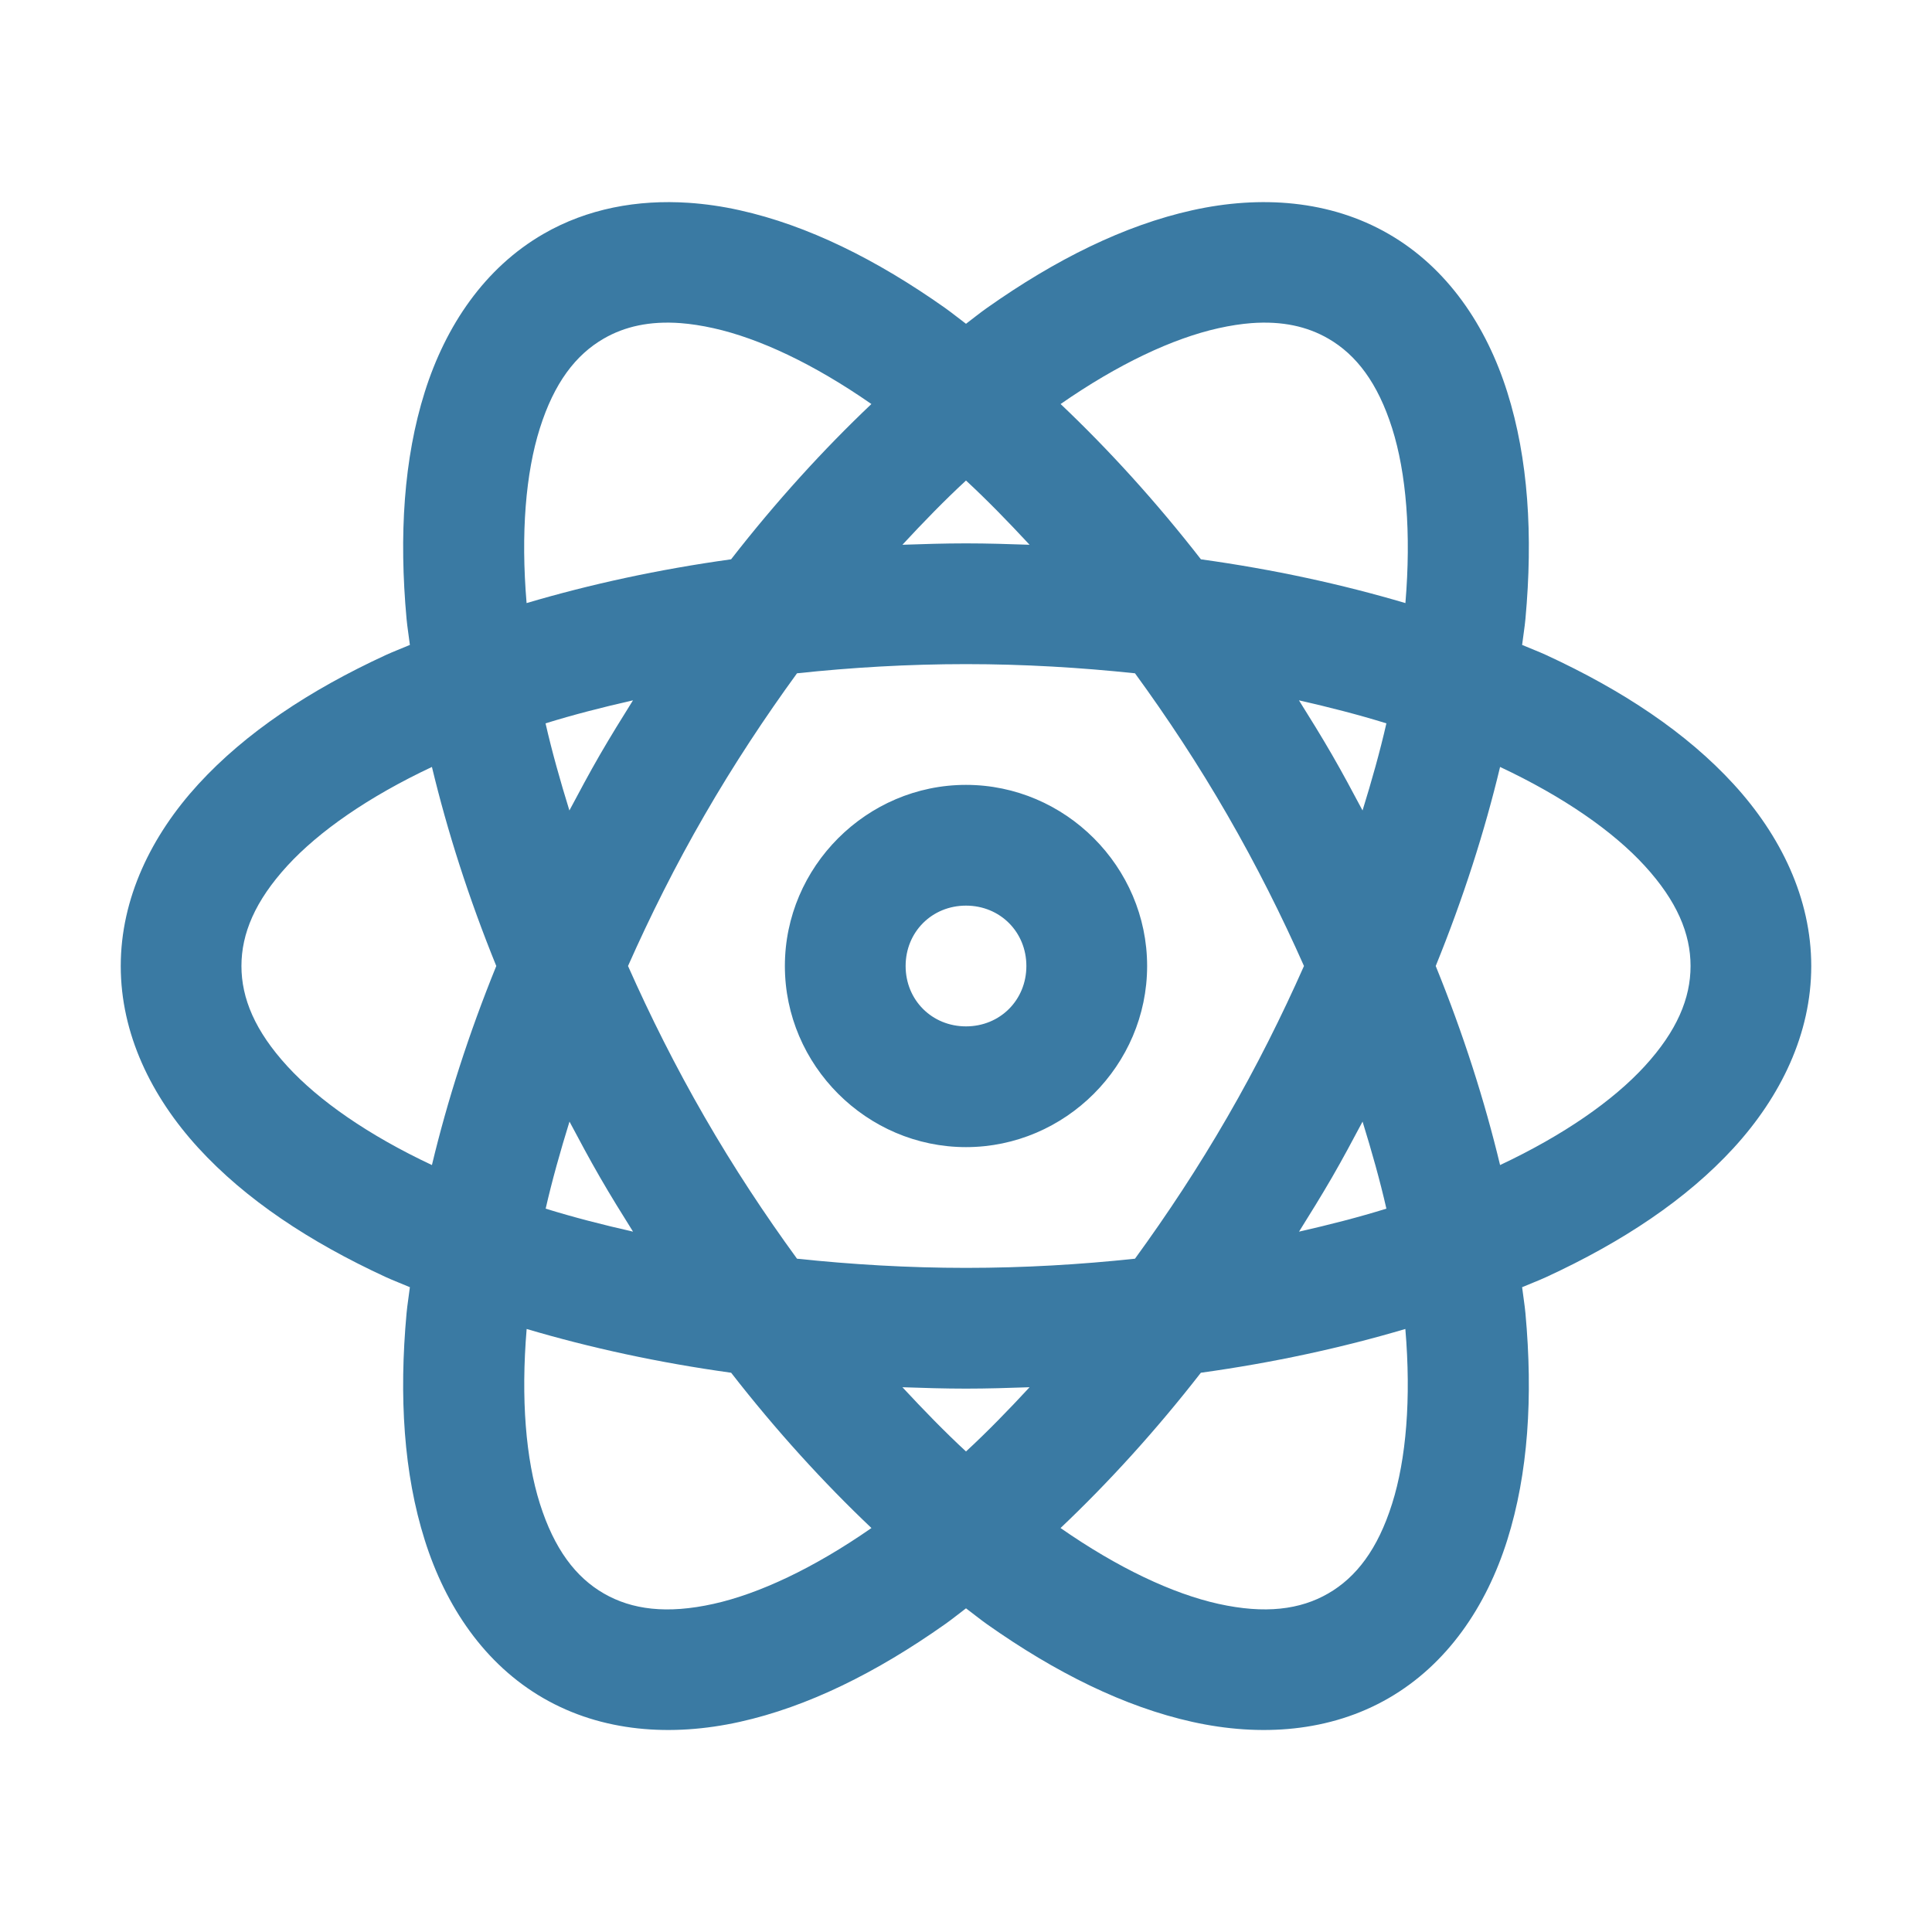 <svg xmlns="http://www.w3.org/2000/svg" xmlns:xlink="http://www.w3.org/1999/xlink" viewBox="0,0,256,256" width="64px" height="64px" fill-rule="nonzero"><g fill="#3a7aa3" fill-rule="nonzero" stroke="none" stroke-width="1" stroke-linecap="butt" stroke-linejoin="miter" stroke-miterlimit="10" stroke-dasharray="" stroke-dashoffset="0" font-family="none" font-weight="none" font-size="none" text-anchor="none" style="mix-blend-mode: normal"><g transform="scale(8,8)"><path d="M11.404,3.359c-0.845,-0.056 -1.676,0.095 -2.404,0.516c-0.971,0.561 -1.618,1.517 -1.965,2.619c-0.347,1.102 -0.428,2.371 -0.301,3.758c0.013,0.14 0.038,0.287 0.055,0.43c-0.133,0.057 -0.272,0.109 -0.4,0.168c-1.264,0.583 -2.323,1.287 -3.104,2.139c-0.78,0.852 -1.285,1.891 -1.285,3.012c0,1.121 0.505,2.16 1.285,3.012c0.78,0.852 1.839,1.555 3.104,2.139c0.128,0.059 0.268,0.111 0.4,0.168c-0.017,0.143 -0.042,0.289 -0.055,0.43c-0.127,1.386 -0.047,2.656 0.301,3.758c0.347,1.102 0.994,2.059 1.965,2.619c0.971,0.561 2.122,0.643 3.25,0.393c1.128,-0.25 2.267,-0.816 3.404,-1.619c0.115,-0.081 0.231,-0.175 0.346,-0.262c0.115,0.086 0.231,0.18 0.346,0.262c1.137,0.803 2.277,1.369 3.404,1.619c1.128,0.25 2.279,0.168 3.25,-0.393c0.971,-0.561 1.618,-1.517 1.965,-2.619c0.347,-1.102 0.428,-2.371 0.301,-3.758c-0.013,-0.14 -0.038,-0.287 -0.055,-0.43c0.133,-0.057 0.272,-0.109 0.4,-0.168c1.264,-0.583 2.323,-1.287 3.104,-2.139c0.78,-0.852 1.285,-1.891 1.285,-3.012c0,-1.121 -0.505,-2.16 -1.285,-3.012c-0.78,-0.852 -1.839,-1.555 -3.104,-2.139c-0.128,-0.059 -0.268,-0.111 -0.4,-0.168c0.017,-0.143 0.042,-0.289 0.055,-0.43c0.127,-1.386 0.047,-2.656 -0.301,-3.758c-0.347,-1.102 -0.994,-2.059 -1.965,-2.619c-0.971,-0.561 -2.122,-0.643 -3.25,-0.393c-1.128,0.25 -2.267,0.816 -3.404,1.619c-0.115,0.081 -0.231,0.175 -0.346,0.262c-0.115,-0.086 -0.231,-0.18 -0.346,-0.262c-1.137,-0.803 -2.277,-1.369 -3.404,-1.619c-0.282,-0.063 -0.564,-0.104 -0.846,-0.123zM11.273,5.352c0.17,0.013 0.352,0.041 0.545,0.084c0.756,0.168 1.661,0.592 2.615,1.256c-0.795,0.754 -1.577,1.612 -2.324,2.572c-1.204,0.167 -2.337,0.414 -3.387,0.725c-0.098,-1.158 -0.014,-2.155 0.219,-2.893c0.238,-0.756 0.595,-1.22 1.059,-1.488c0.348,-0.201 0.762,-0.294 1.273,-0.256zM20.727,5.352c0.511,-0.038 0.925,0.055 1.273,0.256c0.464,0.268 0.82,0.733 1.059,1.488c0.233,0.738 0.316,1.734 0.219,2.893c-1.05,-0.311 -2.183,-0.558 -3.387,-0.725c-0.747,-0.96 -1.529,-1.818 -2.324,-2.572c0.955,-0.664 1.86,-1.088 2.615,-1.256c0.193,-0.043 0.375,-0.071 0.545,-0.084zM16,7.959c0.351,0.325 0.702,0.686 1.053,1.064c-0.349,-0.012 -0.697,-0.023 -1.053,-0.023c-0.355,0 -0.704,0.011 -1.053,0.023c0.35,-0.378 0.701,-0.739 1.053,-1.064zM16,11c0.965,0 1.899,0.057 2.799,0.152c0.533,0.731 1.049,1.512 1.531,2.348c0.482,0.835 0.901,1.673 1.268,2.5c-0.367,0.827 -0.785,1.665 -1.268,2.5c-0.482,0.835 -0.999,1.617 -1.531,2.348c-0.899,0.096 -1.834,0.152 -2.799,0.152c-0.965,0 -1.899,-0.057 -2.799,-0.152c-0.533,-0.731 -1.049,-1.512 -1.531,-2.348c-0.482,-0.835 -0.901,-1.673 -1.268,-2.5c0.367,-0.827 0.785,-1.665 1.268,-2.5c0.482,-0.835 0.999,-1.617 1.531,-2.348c0.899,-0.096 1.834,-0.152 2.799,-0.152zM10.484,11.6c-0.185,0.296 -0.369,0.593 -0.547,0.9c-0.178,0.308 -0.342,0.616 -0.506,0.924c-0.152,-0.492 -0.289,-0.977 -0.395,-1.443c0.457,-0.142 0.945,-0.267 1.447,-0.381zM21.516,11.6c0.502,0.114 0.99,0.239 1.447,0.381c-0.106,0.466 -0.243,0.952 -0.395,1.443c-0.164,-0.308 -0.328,-0.616 -0.506,-0.924c-0.178,-0.308 -0.362,-0.605 -0.547,-0.9zM7.154,12.703c0.256,1.065 0.608,2.17 1.066,3.297c-0.458,1.127 -0.811,2.232 -1.066,3.297c-1.051,-0.494 -1.872,-1.066 -2.395,-1.637c-0.535,-0.584 -0.76,-1.124 -0.76,-1.66c0,-0.536 0.225,-1.076 0.76,-1.66c0.523,-0.57 1.343,-1.142 2.395,-1.637zM24.846,12.703c1.051,0.494 1.872,1.066 2.395,1.637c0.535,0.584 0.76,1.124 0.76,1.66c0,0.536 -0.225,1.076 -0.76,1.66c-0.523,0.57 -1.343,1.142 -2.395,1.637c-0.256,-1.065 -0.608,-2.17 -1.066,-3.297c0.458,-1.127 0.811,-2.232 1.066,-3.297zM16,13c-1.645,0 -3,1.355 -3,3c0,1.645 1.355,3 3,3c1.645,0 3,-1.355 3,-3c0,-1.645 -1.355,-3 -3,-3zM16,15c0.564,0 1,0.436 1,1c0,0.564 -0.436,1 -1,1c-0.564,0 -1,-0.436 -1,-1c0,-0.564 0.436,-1 1,-1zM9.432,18.576c0.164,0.308 0.328,0.616 0.506,0.924c0.178,0.308 0.362,0.605 0.547,0.9c-0.502,-0.114 -0.99,-0.239 -1.447,-0.381c0.106,-0.466 0.243,-0.952 0.395,-1.443zM22.568,18.576c0.152,0.492 0.289,0.977 0.395,1.443c-0.457,0.142 -0.945,0.267 -1.447,0.381c0.185,-0.296 0.369,-0.593 0.547,-0.9c0.178,-0.308 0.342,-0.616 0.506,-0.924zM8.723,22.012c1.05,0.311 2.183,0.558 3.387,0.725c0.747,0.96 1.529,1.818 2.324,2.572c-0.955,0.664 -1.86,1.088 -2.615,1.256c-0.773,0.172 -1.354,0.096 -1.818,-0.172c-0.464,-0.268 -0.82,-0.733 -1.059,-1.488c-0.233,-0.738 -0.316,-1.734 -0.219,-2.893zM23.277,22.012c0.098,1.158 0.014,2.155 -0.219,2.893c-0.238,0.756 -0.595,1.22 -1.059,1.488c-0.464,0.268 -1.045,0.343 -1.818,0.172c-0.756,-0.168 -1.661,-0.592 -2.615,-1.256c0.795,-0.754 1.577,-1.612 2.324,-2.572c1.204,-0.167 2.337,-0.414 3.387,-0.725zM14.947,22.977c0.349,0.012 0.697,0.023 1.053,0.023c0.355,0 0.704,-0.011 1.053,-0.023c-0.35,0.378 -0.701,0.739 -1.053,1.064c-0.351,-0.325 -0.702,-0.686 -1.053,-1.064z"></path></g></g></svg>